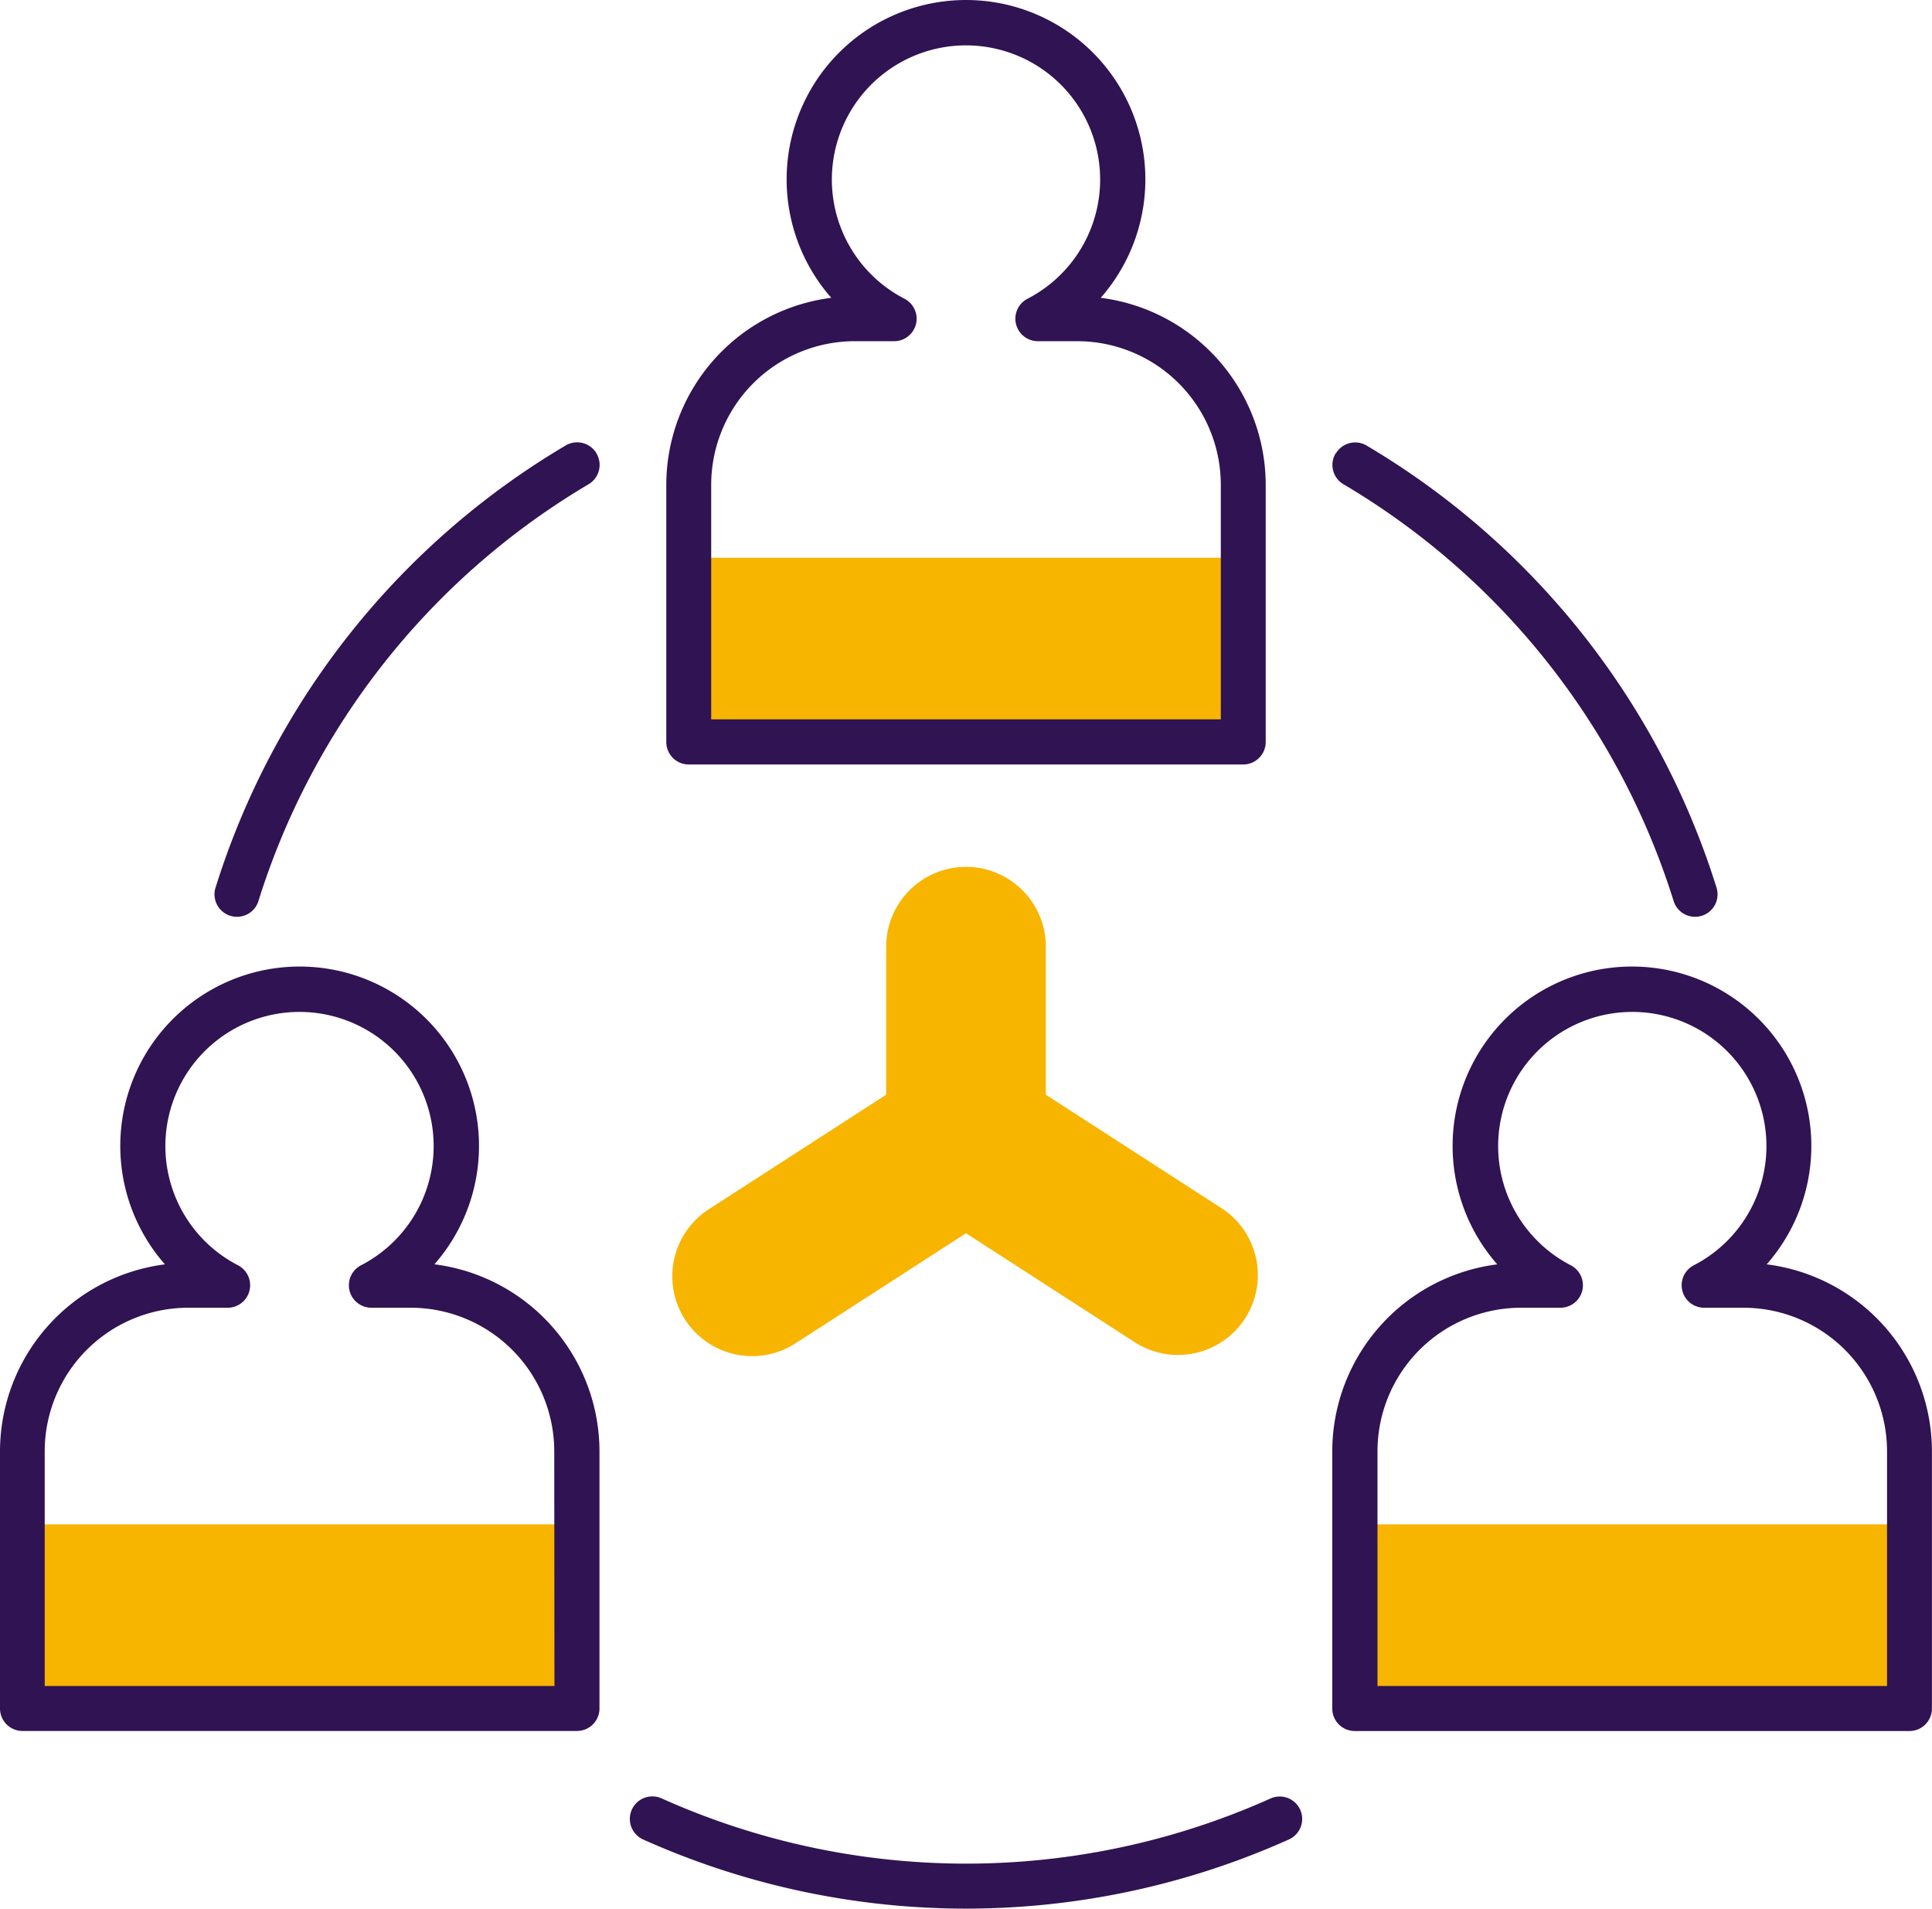 <svg id="one-on-one" xmlns="http://www.w3.org/2000/svg" width="30.246" height="29.881" viewBox="0 0 30.246 29.881">
  <defs>
    <style>
      .cls-1 {
        fill: #f8b500;
      }

      .cls-2 {
        fill: #301353;
      }
    </style>
  </defs>
  <g id="Group_21" data-name="Group 21" transform="translate(0 0)">
    <g id="Group_20" data-name="Group 20" transform="translate(0.352 8.731)">
      <path id="Path_80" data-name="Path 80" class="cls-1" d="M194.292,167.732h8.681v2.883h-8.681Z" transform="translate(-183.862 -167.732)"/>
      <path id="Path_81" data-name="Path 81" class="cls-1" d="M46,382.85h8.681v2.883H46Z" transform="translate(-46 -367.719)"/>
      <path id="Path_82" data-name="Path 82" class="cls-1" d="M342.584,382.85h8.681v2.883h-8.681Z" transform="translate(-321.723 -367.719)"/>
    </g>
    <path id="Path_83" data-name="Path 83" class="cls-1" d="M199.439,241.9l-2.761-1.783V237.8a1.25,1.25,0,1,0-2.5,0v2.316l-2.761,1.783a1.25,1.25,0,1,0,1.356,2.1l2.655-1.714L198.084,244a1.25,1.25,0,0,0,1.356-2.1Z" transform="translate(-180.305 -222.98)"/>
    <path id="Path_84" data-name="Path 84" class="cls-2" d="M51.782,55.538h8.681a.352.352,0,0,0,.352-.352V51.16a2.954,2.954,0,0,0-2.583-2.927,2.808,2.808,0,1,0-4.218,0,2.955,2.955,0,0,0-2.583,2.927v4.026a.352.352,0,0,0,.351.352Zm.352-4.379a2.249,2.249,0,0,1,2.247-2.247H55a.352.352,0,0,0,.161-.664,2.1,2.1,0,1,1,1.924,0,.352.352,0,0,0,.161.664h.619a2.249,2.249,0,0,1,2.247,2.247v3.672H52.134ZM47.8,63.363a2.808,2.808,0,1,0-4.218,0A2.955,2.955,0,0,0,41,66.289v4.026a.352.352,0,0,0,.352.352h8.681a.352.352,0,0,0,.352-.352V66.289A2.955,2.955,0,0,0,47.8,63.362Zm1.88,6.6H41.7V66.289a2.249,2.249,0,0,1,2.247-2.247h.619a.352.352,0,0,0,.161-.664,2.1,2.1,0,1,1,1.924,0,.352.352,0,0,0,.161.664h.619a2.249,2.249,0,0,1,2.246,2.247Zm18.978-6.6a2.808,2.808,0,1,0-4.218,0,2.954,2.954,0,0,0-2.583,2.927v4.026a.352.352,0,0,0,.352.352h8.684a.352.352,0,0,0,.352-.352V66.289A2.954,2.954,0,0,0,68.659,63.363Zm1.88,6.6H62.565V66.289a2.249,2.249,0,0,1,2.247-2.247h.619a.352.352,0,0,0,.161-.664,2.1,2.1,0,1,1,1.924,0,.352.352,0,0,0,.161.664h.617a2.249,2.249,0,0,1,2.248,2.247v3.675Zm-20.2-19.294a.352.352,0,0,1-.123.482,11.6,11.6,0,0,0-5.165,6.511.352.352,0,1,1-.671-.211,12.3,12.3,0,0,1,5.474-6.905.352.352,0,0,1,.486.123Zm11.575,0a.352.352,0,0,1,.482-.123,12.3,12.3,0,0,1,5.473,6.905.352.352,0,1,1-.671.211,11.6,11.6,0,0,0-5.165-6.511.351.351,0,0,1-.123-.482ZM61.355,71.9a.352.352,0,0,1-.176.465,12.342,12.342,0,0,1-10.112,0,.352.352,0,0,1,.292-.642,11.64,11.64,0,0,0,9.534,0,.352.352,0,0,1,.462.177Z" transform="translate(-41 -43.571)"/>
  </g>
</svg>
